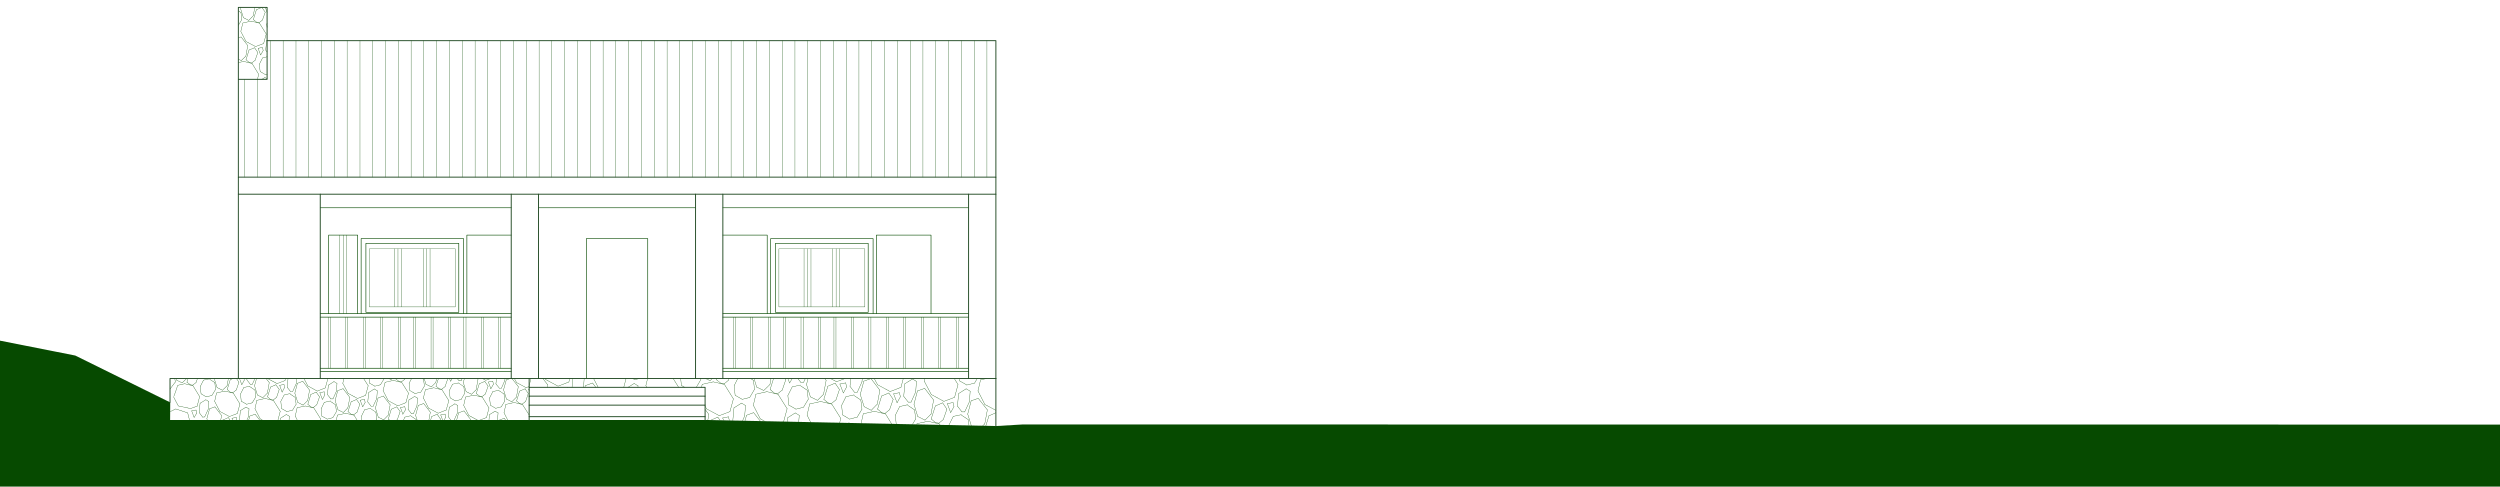 <svg xmlns="http://www.w3.org/2000/svg" viewBox="0 0 4007.92 780.06"><defs><style>.cls-1{fill:#064a00;}.cls-2,.cls-3,.cls-4{fill:none;stroke-linecap:round;stroke-linejoin:round;}.cls-2,.cls-3{stroke:#064a00;}.cls-2{stroke-width:0.5px;}.cls-4{stroke:#214a23;stroke-width:1.5px;}</style></defs><title>alzado</title><g id="Layer_0" data-name="Layer 0"><polyline class="cls-1" points="1130.52 673.3 1596.71 683.02 1639.27 680.5 4316.41 680.7 4314.01 836.95 -229.95 823.16 -227.65 402.71 -215.61 391.44 -8.1 544.53 120.66 570 267.49 642.49 272.9 645.04 272.71 673.3 295.1 673.3 305.6 673.3 1130.52 673.3"/></g><g id="Layer_1" data-name="Layer 1"><line class="cls-2" x1="324.9" y1="668.68" x2="319.35" y2="661.5"/><line class="cls-2" x1="383.96" y1="673.55" x2="383.96" y2="673.31"/><line class="cls-2" x1="401.1" y1="615.88" x2="395.77" y2="608.93"/><line class="cls-2" x1="465.71" y1="627.69" x2="460.38" y2="620.74"/><line class="cls-2" x1="530.32" y1="639.5" x2="525" y2="632.55"/><line class="cls-2" x1="594.94" y1="651.31" x2="589.61" y2="644.37"/><line class="cls-2" x1="659.55" y1="663.12" x2="654.23" y2="656.18"/><line class="cls-2" x1="722.78" y1="673.55" x2="718.61" y2="667.99"/><line class="cls-2" x1="735.98" y1="610.55" x2="732.97" y2="606.85"/><line class="cls-2" x1="800.59" y1="622.36" x2="795.03" y2="615.42"/><line class="cls-2" x1="319.35" y1="661.5" x2="320.74" y2="646.45"/><line class="cls-2" x1="383.96" y1="673.55" x2="385.35" y2="658.26"/><line class="cls-2" x1="395.77" y1="608.93" x2="396" y2="606.85"/><line class="cls-2" x1="449.73" y1="673.55" x2="449.96" y2="670.3"/><line class="cls-2" x1="460.38" y1="620.74" x2="461.77" y2="606.85"/><line class="cls-2" x1="525" y1="632.55" x2="526.39" y2="617.5"/><line class="cls-2" x1="589.61" y1="644.37" x2="591" y2="629.31"/><line class="cls-2" x1="654.23" y1="656.18" x2="655.62" y2="641.12"/><line class="cls-2" x1="718.61" y1="667.99" x2="720.23" y2="652.93"/><line class="cls-2" x1="783.92" y1="673.55" x2="784.61" y2="664.75"/><line class="cls-2" x1="795.03" y1="615.42" x2="795.96" y2="606.85"/><line class="cls-2" x1="320.74" y1="646.45" x2="330" y2="640.89"/><line class="cls-2" x1="385.35" y1="658.26" x2="394.38" y2="652.7"/><line class="cls-2" x1="526.39" y1="617.5" x2="535.42" y2="611.71"/><line class="cls-2" x1="449.96" y1="670.3" x2="458.99" y2="664.51"/><line class="cls-2" x1="591" y1="629.31" x2="600.03" y2="623.52"/><line class="cls-2" x1="655.62" y1="641.12" x2="664.65" y2="635.56"/><line class="cls-2" x1="720.23" y1="652.93" x2="729.26" y2="647.38"/><line class="cls-2" x1="784.61" y1="664.75" x2="793.64" y2="659.19"/><line class="cls-2" x1="309.39" y1="618.43" x2="295.95" y2="615.18"/><line class="cls-2" x1="374" y1="630.24" x2="360.34" y2="627"/><line class="cls-2" x1="438.38" y1="642.05" x2="424.95" y2="638.81"/><line class="cls-2" x1="503" y1="653.86" x2="489.56" y2="650.85"/><line class="cls-2" x1="567.61" y1="665.67" x2="554.18" y2="662.66"/><line class="cls-2" x1="644.04" y1="613.1" x2="630.6" y2="609.86"/><line class="cls-2" x1="708.65" y1="624.91" x2="695.22" y2="621.67"/><line class="cls-2" x1="773.26" y1="636.72" x2="759.83" y2="633.48"/><polyline class="cls-2" points="837.64 648.53 824.21 645.29 811.01 648.3"/><line class="cls-2" x1="759.83" y1="633.48" x2="746.4" y2="636.49"/><line class="cls-2" x1="554.18" y1="662.66" x2="540.98" y2="665.44"/><line class="cls-2" x1="695.22" y1="621.67" x2="682.02" y2="624.68"/><line class="cls-2" x1="489.56" y1="650.85" x2="476.36" y2="653.63"/><line class="cls-2" x1="630.6" y1="609.86" x2="617.4" y2="612.87"/><line class="cls-2" x1="424.95" y1="638.81" x2="411.75" y2="641.82"/><line class="cls-2" x1="360.34" y1="627" x2="347.14" y2="630.01"/><path class="cls-2" d="M296,615.18l-11.11,2.55s-5.88,18.44-6.6,18.08,7.62,15,7.62,15L305.45,655l10.65-3.94"/><line class="cls-2" x1="811.01" y1="648.3" x2="808" y2="661.73"/><line class="cls-2" x1="746.4" y1="636.49" x2="743.39" y2="649.92"/><line class="cls-2" x1="682.02" y1="624.68" x2="678.77" y2="638.11"/><line class="cls-2" x1="617.4" y1="612.87" x2="614.16" y2="626.3"/><line class="cls-2" x1="540.98" y1="665.44" x2="539.13" y2="673.55"/><line class="cls-2" x1="551.4" y1="606.85" x2="549.55" y2="614.49"/><line class="cls-2" x1="476.36" y1="653.63" x2="473.35" y2="667.06"/><line class="cls-2" x1="411.75" y1="641.82" x2="408.74" y2="655.25"/><line class="cls-2" x1="347.14" y1="630.01" x2="344.13" y2="643.44"/><line class="cls-2" x1="824.68" y1="606.85" x2="828.15" y2="613.33"/><line class="cls-2" x1="808" y1="661.73" x2="814.02" y2="673.55"/><line class="cls-2" x1="743.39" y1="649.92" x2="751.73" y2="666.13"/><line class="cls-2" x1="678.77" y1="638.11" x2="687.11" y2="654.32"/><line class="cls-2" x1="614.16" y1="626.3" x2="622.5" y2="642.51"/><line class="cls-2" x1="549.55" y1="614.49" x2="558.12" y2="630.7"/><line class="cls-2" x1="487.25" y1="606.85" x2="493.5" y2="618.66"/><line class="cls-2" x1="473.35" y1="667.06" x2="476.6" y2="673.55"/><line class="cls-2" x1="428.89" y1="606.85" x2="428.89" y2="606.62"/><line class="cls-2" x1="408.74" y1="655.25" x2="417.08" y2="671.46"/><line class="cls-2" x1="344.13" y1="643.44" x2="352.46" y2="659.65"/><line class="cls-2" x1="828.15" y1="613.33" x2="843.44" y2="621.44"/><line class="cls-2" x1="773.26" y1="606.85" x2="778.82" y2="609.63"/><line class="cls-2" x1="751.73" y1="666.13" x2="765.62" y2="673.55"/><line class="cls-2" x1="687.11" y1="654.32" x2="702.4" y2="662.43"/><line class="cls-2" x1="622.5" y1="642.51" x2="637.78" y2="650.62"/><line class="cls-2" x1="558.12" y1="630.7" x2="573.17" y2="638.81"/><line class="cls-2" x1="493.5" y1="618.66" x2="508.56" y2="627"/><line class="cls-2" x1="428.89" y1="606.85" x2="444.17" y2="614.95"/><line class="cls-2" x1="417.08" y1="671.46" x2="420.78" y2="673.55"/><line class="cls-2" x1="352.46" y1="659.65" x2="367.75" y2="667.76"/><line class="cls-2" x1="444.17" y1="614.95" x2="456.91" y2="610.09"/><line class="cls-2" x1="367.75" y1="667.76" x2="380.49" y2="662.89"/><line class="cls-2" x1="508.56" y1="627" x2="521.52" y2="621.9"/><line class="cls-2" x1="573.17" y1="638.81" x2="586.14" y2="633.71"/><line class="cls-2" x1="637.78" y1="650.62" x2="650.75" y2="645.52"/><line class="cls-2" x1="778.82" y1="609.63" x2="786.46" y2="606.85"/><line class="cls-2" x1="702.4" y1="662.43" x2="715.37" y2="657.33"/><line class="cls-2" x1="843.44" y1="621.44" x2="848.3" y2="619.59"/><line class="cls-2" x1="768.86" y1="673.55" x2="779.98" y2="669.38"/><line class="cls-2" x1="316.1" y1="651.08" x2="320.04" y2="635.8"/><line class="cls-2" x1="380.49" y1="662.89" x2="384.65" y2="647.61"/><line class="cls-2" x1="456.91" y1="610.09" x2="457.84" y2="606.85"/><line class="cls-2" x1="445.56" y1="673.55" x2="449.27" y2="659.42"/><line class="cls-2" x1="521.52" y1="621.9" x2="525.69" y2="606.85"/><line class="cls-2" x1="513.19" y1="673.55" x2="513.88" y2="671.23"/><line class="cls-2" x1="586.14" y1="633.71" x2="590.31" y2="618.43"/><line class="cls-2" x1="650.75" y1="645.52" x2="654.92" y2="630.24"/><line class="cls-2" x1="715.37" y1="657.33" x2="719.53" y2="642.28"/><line class="cls-2" x1="779.98" y1="669.38" x2="783.92" y2="654.09"/><line class="cls-2" x1="320.04" y1="635.8" x2="309.39" y2="618.43"/><line class="cls-2" x1="384.65" y1="647.61" x2="374" y2="630.24"/><line class="cls-2" x1="449.27" y1="659.42" x2="438.38" y2="642.05"/><line class="cls-2" x1="513.88" y1="671.23" x2="503" y2="653.86"/><line class="cls-2" x1="572.47" y1="673.55" x2="567.61" y2="665.67"/><line class="cls-2" x1="590.31" y1="618.43" x2="582.9" y2="606.85"/><line class="cls-2" x1="654.92" y1="630.24" x2="644.04" y2="613.1"/><line class="cls-2" x1="719.53" y1="642.28" x2="708.65" y2="624.91"/><line class="cls-2" x1="783.92" y1="654.09" x2="773.26" y2="636.72"/><line class="cls-2" x1="848.3" y1="665.21" x2="837.65" y2="648.53"/><line class="cls-2" x1="308.69" y1="617.5" x2="314.25" y2="613.33"/><line class="cls-2" x1="373.31" y1="629.54" x2="378.86" y2="625.14"/><line class="cls-2" x1="437.92" y1="641.35" x2="443.48" y2="636.95"/><line class="cls-2" x1="502.53" y1="653.17" x2="507.86" y2="648.77"/><line class="cls-2" x1="567.15" y1="664.98" x2="572.47" y2="660.58"/><line class="cls-2" x1="643.57" y1="612.17" x2="648.9" y2="608.01"/><line class="cls-2" x1="635.93" y1="673.55" x2="637.09" y2="672.39"/><line class="cls-2" x1="707.95" y1="623.99" x2="713.51" y2="619.82"/><line class="cls-2" x1="772.57" y1="636.03" x2="778.13" y2="631.63"/><line class="cls-2" x1="837.18" y1="647.84" x2="842.74" y2="643.44"/><line class="cls-2" x1="314.25" y1="613.33" x2="316.57" y2="606.85"/><line class="cls-2" x1="378.86" y1="625.14" x2="383.03" y2="612.64"/><line class="cls-2" x1="443.48" y1="636.95" x2="447.65" y2="624.45"/><line class="cls-2" x1="507.86" y1="648.77" x2="512.26" y2="636.26"/><line class="cls-2" x1="572.47" y1="660.58" x2="576.87" y2="648.07"/><line class="cls-2" x1="648.9" y1="608.01" x2="649.36" y2="606.85"/><line class="cls-2" x1="637.09" y1="672.39" x2="641.49" y2="659.88"/><line class="cls-2" x1="713.51" y1="619.82" x2="717.91" y2="607.08"/><line class="cls-2" x1="705.41" y1="673.55" x2="706.1" y2="671.69"/><line class="cls-2" x1="778.13" y1="631.63" x2="782.53" y2="619.12"/><line class="cls-2" x1="842.74" y1="643.44" x2="846.91" y2="630.93"/><line class="cls-2" x1="368.67" y1="673.55" x2="366.13" y2="669.38"/><line class="cls-2" x1="383.03" y1="612.64" x2="379.1" y2="606.85"/><line class="cls-2" x1="447.65" y1="624.45" x2="442.32" y2="616.81"/><line class="cls-2" x1="512.26" y1="636.26" x2="506.93" y2="628.62"/><line class="cls-2" x1="576.87" y1="648.07" x2="571.55" y2="640.43"/><line class="cls-2" x1="641.49" y1="659.88" x2="636.16" y2="652.24"/><line class="cls-2" x1="706.1" y1="671.69" x2="700.77" y2="664.05"/><line class="cls-2" x1="717.91" y1="607.08" x2="717.45" y2="606.85"/><line class="cls-2" x1="782.53" y1="619.12" x2="777.2" y2="611.48"/><line class="cls-2" x1="846.91" y1="630.93" x2="841.81" y2="623.29"/><line class="cls-2" x1="315.41" y1="662.2" x2="314.25" y2="657.33"/><line class="cls-2" x1="379.79" y1="673.55" x2="378.86" y2="669.15"/><line class="cls-2" x1="391.6" y1="609.39" x2="391.14" y2="606.85"/><line class="cls-2" x1="456.21" y1="621.21" x2="455.29" y2="616.34"/><line class="cls-2" x1="520.83" y1="633.02" x2="519.67" y2="628.15"/><line class="cls-2" x1="585.44" y1="645.06" x2="584.28" y2="640.2"/><line class="cls-2" x1="650.06" y1="656.87" x2="648.9" y2="652.01"/><line class="cls-2" x1="714.67" y1="668.68" x2="713.51" y2="663.82"/><line class="cls-2" x1="791.09" y1="615.88" x2="789.94" y2="611.02"/><line class="cls-2" x1="713.51" y1="663.82" x2="706.56" y2="665.21"/><line class="cls-2" x1="848.3" y1="624.22" x2="847.6" y2="624.22"/><line class="cls-2" x1="648.9" y1="652.01" x2="641.95" y2="653.4"/><line class="cls-2" x1="789.94" y1="611.02" x2="782.99" y2="612.41"/><line class="cls-2" x1="584.28" y1="640.2" x2="577.34" y2="641.59"/><line class="cls-2" x1="378.86" y1="669.15" x2="371.92" y2="670.53"/><line class="cls-2" x1="519.67" y1="628.15" x2="512.72" y2="629.54"/><line class="cls-2" x1="314.25" y1="657.33" x2="307.3" y2="658.72"/><line class="cls-2" x1="455.29" y1="616.34" x2="448.34" y2="617.73"/><line class="cls-2" x1="847.6" y1="624.22" x2="848.3" y2="626.07"/><line class="cls-2" x1="782.99" y1="612.41" x2="786.93" y2="623.29"/><line class="cls-2" x1="720.69" y1="606.85" x2="722.31" y2="611.25"/><line class="cls-2" x1="706.56" y1="665.21" x2="709.57" y2="673.55"/><line class="cls-2" x1="641.95" y1="653.4" x2="645.89" y2="664.05"/><line class="cls-2" x1="577.34" y1="641.59" x2="581.51" y2="652.24"/><line class="cls-2" x1="512.72" y1="629.54" x2="516.89" y2="640.43"/><line class="cls-2" x1="448.34" y1="617.73" x2="452.28" y2="628.62"/><line class="cls-2" x1="383.96" y1="606.85" x2="387.66" y2="616.81"/><line class="cls-2" x1="371.92" y1="670.53" x2="372.84" y2="673.55"/><polyline class="cls-2" points="307.3 658.72 311.24 669.38 315.41 662.2"/><line class="cls-2" x1="387.66" y1="616.81" x2="391.6" y2="609.39"/><line class="cls-2" x1="452.28" y1="628.62" x2="456.21" y2="621.21"/><line class="cls-2" x1="516.89" y1="640.43" x2="520.83" y2="633.02"/><line class="cls-2" x1="581.51" y1="652.24" x2="585.44" y2="645.06"/><line class="cls-2" x1="645.89" y1="664.05" x2="650.06" y2="656.87"/><line class="cls-2" x1="722.31" y1="611.25" x2="724.86" y2="606.85"/><line class="cls-2" x1="711.89" y1="673.55" x2="714.67" y2="668.68"/><line class="cls-2" x1="786.93" y1="623.29" x2="791.09" y2="615.88"/><line class="cls-2" x1="784.84" y1="638.11" x2="786.23" y2="649.69"/><line class="cls-2" x1="720.23" y1="626.3" x2="721.62" y2="637.88"/><line class="cls-2" x1="655.85" y1="614.49" x2="657" y2="626.07"/><line class="cls-2" x1="591.7" y1="606.85" x2="592.39" y2="614.26"/><line class="cls-2" x1="579.42" y1="667.29" x2="580.12" y2="673.55"/><line class="cls-2" x1="514.81" y1="655.48" x2="515.97" y2="667.06"/><line class="cls-2" x1="450.19" y1="643.44" x2="451.35" y2="655.02"/><line class="cls-2" x1="385.58" y1="631.63" x2="386.74" y2="643.21"/><line class="cls-2" x1="320.97" y1="619.82" x2="322.36" y2="631.4"/><line class="cls-2" x1="786.23" y1="649.69" x2="794.57" y2="654.55"/><line class="cls-2" x1="721.62" y1="637.88" x2="729.96" y2="642.74"/><line class="cls-2" x1="657" y1="626.07" x2="665.34" y2="630.93"/><line class="cls-2" x1="592.39" y1="614.26" x2="600.96" y2="619.12"/><line class="cls-2" x1="535.42" y1="606.85" x2="536.35" y2="607.31"/><line class="cls-2" x1="515.97" y1="667.06" x2="524.53" y2="671.92"/><line class="cls-2" x1="451.35" y1="655.02" x2="459.92" y2="659.88"/><line class="cls-2" x1="386.74" y1="643.21" x2="395.31" y2="648.07"/><line class="cls-2" x1="322.36" y1="631.4" x2="330.69" y2="636.26"/><line class="cls-2" x1="658.86" y1="666.37" x2="649.13" y2="668.68"/><line class="cls-2" x1="799.9" y1="625.61" x2="790.17" y2="627.69"/><line class="cls-2" x1="594.24" y1="654.56" x2="584.52" y2="656.87"/><line class="cls-2" x1="735.28" y1="613.8" x2="725.55" y2="615.88"/><line class="cls-2" x1="529.86" y1="642.74" x2="519.9" y2="645.06"/><line class="cls-2" x1="465.25" y1="630.93" x2="455.52" y2="633.25"/><line class="cls-2" x1="400.63" y1="619.12" x2="390.91" y2="621.21"/><line class="cls-2" x1="336.02" y1="607.31" x2="326.29" y2="609.39"/><line class="cls-2" x1="790.17" y1="627.69" x2="784.84" y2="638.11"/><line class="cls-2" x1="725.56" y1="615.88" x2="720.23" y2="626.3"/><line class="cls-2" x1="649.13" y1="668.68" x2="646.81" y2="673.55"/><line class="cls-2" x1="659.78" y1="606.85" x2="655.85" y2="614.49"/><line class="cls-2" x1="584.52" y1="656.87" x2="579.42" y2="667.29"/><line class="cls-2" x1="519.9" y1="645.06" x2="514.81" y2="655.48"/><line class="cls-2" x1="455.52" y1="633.25" x2="450.19" y2="643.44"/><line class="cls-2" x1="390.91" y1="621.21" x2="385.58" y2="631.63"/><line class="cls-2" x1="326.29" y1="609.39" x2="320.97" y2="619.82"/><line class="cls-2" x1="809.39" y1="642.74" x2="803.6" y2="652.24"/><line class="cls-2" x1="744.78" y1="630.93" x2="739.22" y2="640.43"/><line class="cls-2" x1="680.4" y1="618.89" x2="674.61" y2="628.62"/><line class="cls-2" x1="603.97" y1="671.69" x2="602.81" y2="673.55"/><line class="cls-2" x1="615.78" y1="607.08" x2="609.99" y2="616.81"/><line class="cls-2" x1="539.36" y1="659.88" x2="533.57" y2="669.61"/><line class="cls-2" x1="474.74" y1="648.07" x2="468.95" y2="657.57"/><line class="cls-2" x1="410.13" y1="636.26" x2="404.34" y2="645.75"/><line class="cls-2" x1="345.52" y1="624.45" x2="339.73" y2="633.94"/><line class="cls-2" x1="281.13" y1="612.41" x2="272.53" y2="623.66"/><line class="cls-2" x1="803.6" y1="652.24" x2="794.57" y2="654.56"/><line class="cls-2" x1="739.22" y1="640.43" x2="729.96" y2="642.74"/><line class="cls-2" x1="533.57" y1="669.61" x2="524.53" y2="671.92"/><line class="cls-2" x1="674.61" y1="628.62" x2="665.34" y2="630.93"/><line class="cls-2" x1="468.95" y1="657.57" x2="459.92" y2="659.88"/><line class="cls-2" x1="609.99" y1="616.81" x2="600.96" y2="619.12"/><line class="cls-2" x1="404.34" y1="645.75" x2="395.31" y2="648.07"/><line class="cls-2" x1="538.2" y1="606.85" x2="536.35" y2="607.31"/><line class="cls-2" x1="339.73" y1="633.94" x2="330.69" y2="636.26"/><line class="cls-2" x1="799.9" y1="626.3" x2="808" y2="631.63"/><line class="cls-2" x1="735.28" y1="614.26" x2="743.62" y2="619.82"/><line class="cls-2" x1="676.92" y1="606.85" x2="679.01" y2="608.01"/><line class="cls-2" x1="658.86" y1="667.06" x2="667.19" y2="672.62"/><line class="cls-2" x1="594.24" y1="655.25" x2="602.58" y2="660.81"/><line class="cls-2" x1="529.63" y1="643.44" x2="537.97" y2="649"/><line class="cls-2" x1="465.02" y1="631.63" x2="473.35" y2="637.19"/><line class="cls-2" x1="400.4" y1="619.82" x2="408.74" y2="625.37"/><line class="cls-2" x1="336.02" y1="608.01" x2="344.36" y2="613.33"/><line class="cls-2" x1="808" y1="631.63" x2="809.39" y2="642.74"/><line class="cls-2" x1="743.62" y1="619.82" x2="744.78" y2="630.93"/><line class="cls-2" x1="679.01" y1="608.01" x2="680.4" y2="618.89"/><line class="cls-2" x1="667.2" y1="672.62" x2="667.2" y2="673.55"/><line class="cls-2" x1="615.78" y1="606.85" x2="615.78" y2="607.08"/><line class="cls-2" x1="602.58" y1="660.81" x2="603.97" y2="671.69"/><line class="cls-2" x1="537.97" y1="649" x2="539.36" y2="659.88"/><line class="cls-2" x1="473.35" y1="637.19" x2="474.74" y2="648.07"/><line class="cls-2" x1="408.74" y1="625.37" x2="410.13" y2="636.26"/><line class="cls-2" x1="344.36" y1="613.33" x2="345.52" y2="624.45"/><line class="cls-2" x1="280.21" y1="606.85" x2="281.13" y2="612.41"/><line class="cls-2" x1="793.64" y1="659.19" x2="798.51" y2="661.97"/><line class="cls-2" x1="729.26" y1="647.38" x2="733.89" y2="650.15"/><line class="cls-2" x1="664.65" y1="635.56" x2="669.51" y2="638.34"/><line class="cls-2" x1="600.03" y1="623.52" x2="604.9" y2="626.53"/><line class="cls-2" x1="535.42" y1="611.71" x2="540.28" y2="614.72"/><line class="cls-2" x1="459" y1="664.51" x2="463.86" y2="667.29"/><line class="cls-2" x1="394.38" y1="652.7" x2="399.24" y2="655.48"/><line class="cls-2" x1="330" y1="640.89" x2="334.63" y2="643.67"/><line class="cls-2" x1="401.1" y1="615.88" x2="404.57" y2="615.88"/><line class="cls-2" x1="735.98" y1="610.55" x2="739.22" y2="610.55"/><line class="cls-2" x1="465.71" y1="627.69" x2="469.19" y2="627.69"/><line class="cls-2" x1="800.59" y1="622.36" x2="803.83" y2="622.36"/><line class="cls-2" x1="530.33" y1="639.5" x2="533.8" y2="639.5"/><line class="cls-2" x1="594.94" y1="651.31" x2="598.18" y2="651.31"/><line class="cls-2" x1="324.9" y1="668.68" x2="328.15" y2="668.45"/><line class="cls-2" x1="659.55" y1="663.12" x2="662.8" y2="663.12"/><line class="cls-2" x1="328.15" y1="668.45" x2="333.71" y2="656.18"/><line class="cls-2" x1="404.57" y1="615.88" x2="408.74" y2="606.85"/><line class="cls-2" x1="395.77" y1="673.55" x2="398.32" y2="667.99"/><line class="cls-2" x1="469.19" y1="627.69" x2="474.74" y2="615.42"/><line class="cls-2" x1="533.8" y1="639.5" x2="539.36" y2="627.23"/><line class="cls-2" x1="598.18" y1="651.31" x2="603.97" y2="639.04"/><line class="cls-2" x1="662.8" y1="663.12" x2="668.35" y2="650.85"/><line class="cls-2" x1="739.22" y1="610.55" x2="740.84" y2="606.85"/><line class="cls-2" x1="728.1" y1="673.55" x2="732.97" y2="662.66"/><line class="cls-2" x1="803.83" y1="622.36" x2="809.39" y2="609.86"/><line class="cls-2" x1="333.7" y1="656.18" x2="334.63" y2="643.67"/><line class="cls-2" x1="398.32" y1="667.99" x2="399.25" y2="655.48"/><line class="cls-2" x1="463.4" y1="673.55" x2="463.86" y2="667.29"/><line class="cls-2" x1="474.74" y1="615.42" x2="475.44" y2="606.85"/><line class="cls-2" x1="539.36" y1="627.23" x2="540.28" y2="614.72"/><line class="cls-2" x1="603.97" y1="639.04" x2="604.9" y2="626.53"/><line class="cls-2" x1="668.35" y1="650.85" x2="669.51" y2="638.34"/><line class="cls-2" x1="732.97" y1="662.66" x2="733.89" y2="650.15"/><line class="cls-2" x1="797.58" y1="673.55" x2="798.51" y2="661.97"/><line class="cls-2" x1="809.39" y1="609.86" x2="809.62" y2="606.85"/><line class="cls-2" x1="841.81" y1="623.29" x2="833.01" y2="627"/><line class="cls-2" x1="700.78" y1="664.05" x2="691.98" y2="667.76"/><line class="cls-2" x1="777.2" y1="611.48" x2="768.4" y2="615.18"/><line class="cls-2" x1="636.16" y1="652.24" x2="627.36" y2="655.94"/><line class="cls-2" x1="571.55" y1="640.43" x2="562.98" y2="644.13"/><line class="cls-2" x1="506.93" y1="628.62" x2="498.37" y2="632.32"/><line class="cls-2" x1="366.13" y1="669.38" x2="357.33" y2="673.31"/><line class="cls-2" x1="442.32" y1="616.81" x2="433.75" y2="620.51"/><line class="cls-2" x1="373.54" y1="606.85" x2="369.14" y2="608.7"/><line class="cls-2" x1="833.01" y1="627" x2="828.15" y2="642.74"/><line class="cls-2" x1="768.4" y1="615.18" x2="763.54" y2="630.93"/><line class="cls-2" x1="691.98" y1="667.76" x2="690.35" y2="673.55"/><line class="cls-2" x1="702.86" y1="606.85" x2="698.92" y2="619.12"/><line class="cls-2" x1="627.36" y1="655.94" x2="622.5" y2="671.92"/><line class="cls-2" x1="634.54" y1="606.85" x2="634.31" y2="607.31"/><line class="cls-2" x1="562.98" y1="644.13" x2="557.88" y2="659.88"/><line class="cls-2" x1="498.37" y1="632.32" x2="493.5" y2="648.07"/><line class="cls-2" x1="433.75" y1="620.51" x2="428.89" y2="636.26"/><line class="cls-2" x1="357.33" y1="673.31" x2="357.33" y2="673.55"/><line class="cls-2" x1="369.14" y1="608.7" x2="364.27" y2="624.45"/><line class="cls-2" x1="301.51" y1="606.85" x2="299.66" y2="612.64"/><line class="cls-2" x1="828.15" y1="642.74" x2="833.25" y2="647.14"/><line class="cls-2" x1="763.54" y1="630.93" x2="768.86" y2="635.1"/><line class="cls-2" x1="698.92" y1="619.12" x2="704.25" y2="623.29"/><line class="cls-2" x1="634.31" y1="607.31" x2="639.64" y2="611.48"/><line class="cls-2" x1="622.5" y1="671.92" x2="624.58" y2="673.55"/><line class="cls-2" x1="557.88" y1="659.88" x2="563.21" y2="664.28"/><line class="cls-2" x1="493.5" y1="648.07" x2="498.6" y2="652.47"/><line class="cls-2" x1="428.89" y1="636.26" x2="433.98" y2="640.66"/><line class="cls-2" x1="364.27" y1="624.45" x2="369.37" y2="628.85"/><line class="cls-2" x1="299.66" y1="612.64" x2="304.99" y2="616.81"/><line class="cls-2" x1="639.64" y1="611.48" x2="643.57" y2="612.17"/><line class="cls-2" x1="704.25" y1="623.29" x2="707.96" y2="623.99"/><line class="cls-2" x1="768.86" y1="635.1" x2="772.57" y2="636.03"/><line class="cls-2" x1="833.25" y1="647.14" x2="837.18" y2="647.84"/><line class="cls-2" x1="304.99" y1="616.81" x2="308.69" y2="617.5"/><line class="cls-2" x1="369.37" y1="628.85" x2="373.31" y2="629.54"/><line class="cls-2" x1="433.98" y1="640.66" x2="437.92" y2="641.35"/><line class="cls-2" x1="498.6" y1="652.47" x2="502.53" y2="653.17"/><line class="cls-2" x1="563.21" y1="664.28" x2="567.15" y2="664.98"/><line class="cls-2" x1="336.02" y1="655.25" x2="344.59" y2="652.24"/><line class="cls-2" x1="476.83" y1="614.49" x2="485.4" y2="611.25"/><line class="cls-2" x1="400.4" y1="667.06" x2="408.97" y2="664.05"/><line class="cls-2" x1="541.44" y1="626.3" x2="550.01" y2="623.06"/><line class="cls-2" x1="606.06" y1="638.11" x2="614.62" y2="634.87"/><line class="cls-2" x1="670.67" y1="649.92" x2="679.24" y2="646.91"/><line class="cls-2" x1="811.71" y1="608.93" x2="817.96" y2="606.85"/><line class="cls-2" x1="735.28" y1="661.73" x2="743.85" y2="658.72"/><line class="cls-2" x1="800.13" y1="673.55" x2="808.47" y2="670.53"/><line class="cls-2" x1="820.74" y1="606.85" x2="830.93" y2="619.82"/><line class="cls-2" x1="765.39" y1="606.85" x2="766.32" y2="608.01"/><line class="cls-2" x1="808.47" y1="670.53" x2="810.55" y2="673.55"/><line class="cls-2" x1="743.85" y1="658.72" x2="754.51" y2="672.62"/><line class="cls-2" x1="679.24" y1="646.91" x2="689.89" y2="660.81"/><line class="cls-2" x1="614.62" y1="634.87" x2="625.51" y2="649"/><line class="cls-2" x1="550.01" y1="623.06" x2="560.9" y2="637.19"/><line class="cls-2" x1="485.4" y1="611.25" x2="496.28" y2="625.37"/><line class="cls-2" x1="426.57" y1="606.85" x2="431.67" y2="613.33"/><line class="cls-2" x1="408.97" y1="664.05" x2="416.38" y2="673.55"/><line class="cls-2" x1="344.59" y1="652.24" x2="355.24" y2="666.13"/><line class="cls-2" x1="830.93" y1="619.82" x2="827.92" y2="636.72"/><line class="cls-2" x1="766.32" y1="608.01" x2="763.31" y2="624.91"/><line class="cls-2" x1="754.51" y1="672.62" x2="754.51" y2="673.55"/><line class="cls-2" x1="699.85" y1="606.85" x2="698.69" y2="613.1"/><line class="cls-2" x1="689.89" y1="660.81" x2="687.58" y2="673.55"/><line class="cls-2" x1="625.51" y1="649" x2="622.27" y2="665.67"/><line class="cls-2" x1="560.9" y1="637.19" x2="557.65" y2="653.86"/><line class="cls-2" x1="496.28" y1="625.37" x2="493.27" y2="642.05"/><line class="cls-2" x1="431.67" y1="613.33" x2="428.66" y2="630.24"/><line class="cls-2" x1="366.13" y1="606.85" x2="364.04" y2="618.43"/><line class="cls-2" x1="355.24" y1="666.13" x2="353.85" y2="673.55"/><line class="cls-2" x1="827.92" y1="636.72" x2="820.51" y2="644.13"/><line class="cls-2" x1="763.31" y1="624.91" x2="755.9" y2="632.09"/><line class="cls-2" x1="698.69" y1="613.1" x2="691.51" y2="620.28"/><line class="cls-2" x1="622.27" y1="665.67" x2="615.09" y2="673.08"/><line class="cls-2" x1="628.52" y1="606.85" x2="626.9" y2="608.47"/><line class="cls-2" x1="557.65" y1="653.86" x2="550.47" y2="661.27"/><line class="cls-2" x1="493.27" y1="642.05" x2="485.86" y2="649.46"/><line class="cls-2" x1="428.66" y1="630.24" x2="421.25" y2="637.65"/><line class="cls-2" x1="364.04" y1="618.43" x2="356.63" y2="625.61"/><polyline class="cls-2" points="299.2 606.85 292.02 613.79 283.45 609.63"/><line class="cls-2" x1="356.63" y1="625.61" x2="348.06" y2="621.44"/><line class="cls-2" x1="421.25" y1="637.65" x2="412.68" y2="633.25"/><line class="cls-2" x1="485.86" y1="649.46" x2="477.29" y2="645.06"/><line class="cls-2" x1="550.47" y1="661.27" x2="541.91" y2="657.1"/><line class="cls-2" x1="615.09" y1="673.08" x2="606.52" y2="668.91"/><line class="cls-2" x1="626.9" y1="608.47" x2="623.19" y2="606.85"/><line class="cls-2" x1="691.51" y1="620.28" x2="682.94" y2="616.11"/><line class="cls-2" x1="755.9" y1="632.09" x2="747.33" y2="627.92"/><line class="cls-2" x1="820.51" y1="644.13" x2="811.94" y2="639.73"/><line class="cls-2" x1="283.45" y1="609.63" x2="282.76" y2="606.85"/><line class="cls-2" x1="332.32" y1="673.55" x2="331.62" y2="671.23"/><line class="cls-2" x1="348.06" y1="621.44" x2="343.43" y2="606.85"/><line class="cls-2" x1="412.68" y1="633.25" x2="408.05" y2="618.43"/><line class="cls-2" x1="477.29" y1="645.06" x2="472.66" y2="630.24"/><line class="cls-2" x1="541.91" y1="657.1" x2="537.27" y2="642.05"/><line class="cls-2" x1="606.52" y1="668.91" x2="601.89" y2="654.09"/><line class="cls-2" x1="668.82" y1="673.55" x2="666.27" y2="665.9"/><line class="cls-2" x1="682.94" y1="616.11" x2="679.93" y2="606.85"/><line class="cls-2" x1="747.33" y1="627.92" x2="742.69" y2="613.1"/><line class="cls-2" x1="811.94" y1="639.73" x2="807.31" y2="624.91"/><line class="cls-2" x1="331.62" y1="671.23" x2="336.02" y2="655.25"/><line class="cls-2" x1="408.05" y1="618.43" x2="411.29" y2="606.85"/><line class="cls-2" x1="398.78" y1="673.55" x2="400.4" y2="667.06"/><line class="cls-2" x1="472.66" y1="630.24" x2="476.83" y2="614.49"/><line class="cls-2" x1="537.27" y1="642.05" x2="541.44" y2="626.3"/><line class="cls-2" x1="601.89" y1="654.09" x2="606.06" y2="638.11"/><line class="cls-2" x1="666.27" y1="665.9" x2="670.67" y2="649.92"/><line class="cls-2" x1="742.69" y1="613.1" x2="744.55" y2="606.85"/><line class="cls-2" x1="732.04" y1="673.55" x2="735.28" y2="661.73"/><line class="cls-2" x1="807.31" y1="624.91" x2="811.71" y2="608.93"/><line class="cls-2" x1="1175.07" y1="674.47" x2="1174.84" y2="674.01"/><line class="cls-2" x1="1283.92" y1="613.1" x2="1279.06" y2="606.85"/><line class="cls-2" x1="1369.84" y1="628.85" x2="1362.66" y2="619.35"/><line class="cls-2" x1="1455.99" y1="644.6" x2="1448.81" y2="635.33"/><line class="cls-2" x1="1542.15" y1="660.34" x2="1534.97" y2="651.08"/><line class="cls-2" x1="917.08" y1="620.97" x2="918.47" y2="606.85"/><line class="cls-2" x1="1174.84" y1="674.01" x2="1176.7" y2="653.86"/><line class="cls-2" x1="1262.15" y1="676.32" x2="1262.85" y2="669.61"/><line class="cls-2" x1="1362.66" y1="619.35" x2="1364.05" y2="606.85"/><line class="cls-2" x1="1448.81" y1="635.33" x2="1450.67" y2="615.18"/><line class="cls-2" x1="1534.97" y1="651.08" x2="1536.82" y2="630.93"/><line class="cls-2" x1="1006.71" y1="620.97" x2="1016.67" y2="614.72"/><line class="cls-2" x1="1176.7" y1="653.86" x2="1188.74" y2="646.22"/><line class="cls-2" x1="1262.85" y1="669.61" x2="1274.89" y2="661.97"/><line class="cls-2" x1="1450.67" y1="615.18" x2="1462.94" y2="607.54"/><line class="cls-2" x1="1360.12" y1="678.41" x2="1361.04" y2="677.95"/><line class="cls-2" x1="1536.82" y1="630.93" x2="1548.86" y2="623.29"/><line class="cls-2" x1="1161.41" y1="616.34" x2="1143.35" y2="612.17"/><line class="cls-2" x1="1247.33" y1="632.09" x2="1229.5" y2="627.92"/><line class="cls-2" x1="1333.48" y1="647.84" x2="1315.65" y2="643.67"/><line class="cls-2" x1="1419.63" y1="663.59" x2="1401.8" y2="659.42"/><polyline class="cls-2" points="1505.79 679.57 1487.72 675.4 1470.12 679.1"/><line class="cls-2" x1="1401.8" y1="659.42" x2="1383.97" y2="663.36"/><line class="cls-2" x1="1581.75" y1="606.85" x2="1572.02" y2="608.93"/><line class="cls-2" x1="1315.65" y1="643.67" x2="1298.05" y2="647.61"/><line class="cls-2" x1="1229.5" y1="627.92" x2="1211.9" y2="631.86"/><line class="cls-2" x1="1143.35" y1="612.17" x2="1125.75" y2="616.11"/><line class="cls-2" x1="1572.02" y1="608.93" x2="1567.85" y2="626.76"/><line class="cls-2" x1="1470.12" y1="679.1" x2="1469.89" y2="680.72"/><line class="cls-2" x1="1482.86" y1="606.85" x2="1481.7" y2="611.02"/><line class="cls-2" x1="1383.97" y1="663.36" x2="1380.5" y2="678.87"/><line class="cls-2" x1="1298.05" y1="647.61" x2="1293.88" y2="665.44"/><line class="cls-2" x1="1211.9" y1="631.86" x2="1207.73" y2="649.69"/><line class="cls-2" x1="1125.75" y1="616.11" x2="1124.59" y2="620.97"/><line class="cls-2" x1="1038.2" y1="606.85" x2="1035.42" y2="618.2"/><line class="cls-2" x1="1567.85" y1="626.76" x2="1578.97" y2="648.53"/><line class="cls-2" x1="1481.7" y1="611.02" x2="1493.05" y2="632.55"/><line class="cls-2" x1="1401.57" y1="606.85" x2="1406.9" y2="616.81"/><line class="cls-2" x1="1293.88" y1="665.44" x2="1299.67" y2="677.02"/><line class="cls-2" x1="1207.73" y1="649.69" x2="1218.84" y2="671.46"/><line class="cls-2" x1="1130.38" y1="651.08" x2="1132.69" y2="655.48"/><line class="cls-2" x1="1035.42" y1="618.2" x2="1037.05" y2="620.97"/><line class="cls-2" x1="951.59" y1="606.85" x2="959" y2="620.97"/><line class="cls-2" x1="873.77" y1="606.85" x2="874.47" y2="608.24"/><line class="cls-2" x1="1578.97" y1="648.53" x2="1596.57" y2="657.8"/><line class="cls-2" x1="1493.05" y1="632.55" x2="1513.2" y2="643.44"/><line class="cls-2" x1="1406.9" y1="616.81" x2="1427.04" y2="627.69"/><line class="cls-2" x1="1331.4" y1="606.85" x2="1341.12" y2="611.94"/><line class="cls-2" x1="1218.84" y1="671.46" x2="1226.49" y2="675.63"/><line class="cls-2" x1="1132.69" y1="655.48" x2="1153.07" y2="666.37"/><polyline class="cls-2" points="874.47 608.24 894.62 619.12 911.99 612.41"/><line class="cls-2" x1="1153.07" y1="666.37" x2="1170.21" y2="659.88"/><line class="cls-2" x1="1341.12" y1="611.94" x2="1354.56" y2="606.85"/><line class="cls-2" x1="1254.97" y1="676.09" x2="1256.36" y2="675.63"/><line class="cls-2" x1="1427.04" y1="627.69" x2="1444.41" y2="620.97"/><line class="cls-2" x1="1513.2" y1="643.44" x2="1530.33" y2="636.95"/><line class="cls-2" x1="911.99" y1="612.41" x2="913.61" y2="606.85"/><line class="cls-2" x1="999.99" y1="620.97" x2="1003.47" y2="607.77"/><line class="cls-2" x1="1170.21" y1="659.88" x2="1175.77" y2="639.5"/><line class="cls-2" x1="1256.36" y1="675.63" x2="1261.92" y2="655.25"/><line class="cls-2" x1="1345.99" y1="677.95" x2="1348.07" y2="671"/><line class="cls-2" x1="1444.41" y1="620.97" x2="1448.12" y2="606.85"/><line class="cls-2" x1="1530.33" y1="636.95" x2="1535.89" y2="616.57"/><line class="cls-2" x1="1003.47" y1="607.77" x2="1002.77" y2="606.85"/><line class="cls-2" x1="1088" y1="620.97" x2="1079.2" y2="606.85"/><line class="cls-2" x1="1175.77" y1="639.5" x2="1161.41" y2="616.34"/><line class="cls-2" x1="1261.92" y1="655.25" x2="1247.33" y2="632.09"/><line class="cls-2" x1="1348.07" y1="671" x2="1333.48" y2="647.84"/><line class="cls-2" x1="1429.59" y1="679.8" x2="1419.63" y2="663.59"/><line class="cls-2" x1="1506.94" y1="681.42" x2="1505.79" y2="679.57"/><line class="cls-2" x1="1535.89" y1="616.57" x2="1529.87" y2="606.85"/><line class="cls-2" x1="1160.72" y1="615.42" x2="1167.89" y2="609.63"/><line class="cls-2" x1="1246.64" y1="631.16" x2="1254.05" y2="625.37"/><line class="cls-2" x1="1332.79" y1="646.91" x2="1340.2" y2="641.12"/><line class="cls-2" x1="1418.94" y1="662.66" x2="1426.12" y2="656.87"/><line class="cls-2" x1="1505.09" y1="678.41" x2="1512.27" y2="672.62"/><line class="cls-2" x1="1167.89" y1="609.63" x2="1168.82" y2="606.85"/><line class="cls-2" x1="1254.05" y1="625.37" x2="1259.84" y2="608.47"/><line class="cls-2" x1="1340.2" y1="641.12" x2="1345.76" y2="624.45"/><line class="cls-2" x1="1426.12" y1="656.87" x2="1431.91" y2="640.2"/><line class="cls-2" x1="1512.27" y1="672.62" x2="1518.06" y2="655.94"/><line class="cls-2" x1="1154.46" y1="674.01" x2="1150.76" y2="668.68"/><line class="cls-2" x1="1259.84" y1="608.47" x2="1258.45" y2="606.85"/><line class="cls-2" x1="1345.76" y1="624.45" x2="1338.81" y2="614.26"/><line class="cls-2" x1="1431.91" y1="640.2" x2="1424.96" y2="630.01"/><line class="cls-2" x1="1518.06" y1="655.94" x2="1511.11" y2="645.75"/><line class="cls-2" x1="909.44" y1="620.97" x2="909.44" y2="620.74"/><line class="cls-2" x1="1169.28" y1="674.24" x2="1167.89" y2="668.22"/><line class="cls-2" x1="1357.34" y1="620.28" x2="1355.71" y2="613.8"/><line class="cls-2" x1="1443.49" y1="636.03" x2="1441.87" y2="629.54"/><polyline class="cls-2" points="1529.41 651.78 1528.02 645.29 1518.76 647.14"/><line class="cls-2" x1="1441.87" y1="629.54" x2="1432.6" y2="631.4"/><line class="cls-2" x1="1167.89" y1="668.22" x2="1158.63" y2="670.07"/><line class="cls-2" x1="1355.71" y1="613.8" x2="1346.45" y2="615.65"/><line class="cls-2" x1="909.44" y1="620.97" x2="909.21" y2="620.97"/><line class="cls-2" x1="1518.75" y1="647.14" x2="1524.08" y2="661.5"/><line class="cls-2" x1="1432.6" y1="631.4" x2="1438.16" y2="645.75"/><line class="cls-2" x1="1346.45" y1="615.65" x2="1352.01" y2="630.01"/><line class="cls-2" x1="1263.08" y1="606.85" x2="1265.86" y2="614.03"/><line class="cls-2" x1="1158.63" y1="670.07" x2="1160.02" y2="674.01"/><line class="cls-2" x1="1265.86" y1="614.03" x2="1270.03" y2="606.85"/><line class="cls-2" x1="1352.01" y1="630.01" x2="1357.34" y2="620.28"/><line class="cls-2" x1="1438.16" y1="645.75" x2="1443.49" y2="636.03"/><line class="cls-2" x1="1524.08" y1="661.5" x2="1529.41" y2="651.78"/><line class="cls-2" x1="1538.44" y1="606.85" x2="1538.67" y2="610.78"/><line class="cls-2" x1="1521.3" y1="681.42" x2="1521.3" y2="681.65"/><line class="cls-2" x1="1435.38" y1="665.67" x2="1436.77" y2="680.03"/><line class="cls-2" x1="1349.23" y1="649.92" x2="1350.85" y2="665.21"/><line class="cls-2" x1="1263.08" y1="634.18" x2="1264.7" y2="649.46"/><line class="cls-2" x1="1176.93" y1="618.43" x2="1178.55" y2="633.71"/><line class="cls-2" x1="1091.24" y1="606.85" x2="1092.4" y2="617.96"/><line class="cls-2" x1="1538.67" y1="610.78" x2="1550.02" y2="617.27"/><line class="cls-2" x1="1350.85" y1="665.21" x2="1361.97" y2="671.92"/><line class="cls-2" x1="1264.7" y1="649.46" x2="1276.05" y2="655.94"/><line class="cls-2" x1="1178.55" y1="633.71" x2="1189.9" y2="640.2"/><line class="cls-2" x1="1092.4" y1="617.96" x2="1097.72" y2="620.97"/><line class="cls-2" x1="1014.35" y1="606.85" x2="1017.59" y2="608.7"/><line class="cls-2" x1="1541.45" y1="664.75" x2="1528.25" y2="667.52"/><line class="cls-2" x1="1455.3" y1="648.77" x2="1442.33" y2="651.78"/><line class="cls-2" x1="1369.15" y1="633.02" x2="1356.18" y2="636.03"/><line class="cls-2" x1="1283" y1="617.27" x2="1270.03" y2="620.28"/><line class="cls-2" x1="1528.25" y1="667.52" x2="1521.3" y2="681.42"/><line class="cls-2" x1="1442.33" y1="651.78" x2="1435.38" y2="665.67"/><line class="cls-2" x1="1356.18" y1="636.03" x2="1349.23" y2="649.92"/><line class="cls-2" x1="1270.03" y1="620.28" x2="1263.08" y2="634.18"/><line class="cls-2" x1="1182.72" y1="606.85" x2="1176.93" y2="618.43"/><line class="cls-2" x1="1566.69" y1="606.85" x2="1562.29" y2="614.26"/><line class="cls-2" x1="1468.04" y1="671.69" x2="1462.71" y2="680.49"/><line class="cls-2" x1="1381.88" y1="655.94" x2="1374.24" y2="668.68"/><line class="cls-2" x1="1295.73" y1="640.2" x2="1288.09" y2="652.93"/><line class="cls-2" x1="1209.58" y1="624.22" x2="1201.94" y2="637.19"/><line class="cls-2" x1="1123.66" y1="608.47" x2="1116.25" y2="620.97"/><line class="cls-2" x1="1374.24" y1="668.68" x2="1361.97" y2="671.92"/><line class="cls-2" x1="1562.29" y1="614.26" x2="1550.02" y2="617.27"/><line class="cls-2" x1="1288.09" y1="652.93" x2="1276.05" y2="655.94"/><line class="cls-2" x1="1201.94" y1="637.19" x2="1189.9" y2="640.2"/><line class="cls-2" x1="1025.23" y1="606.85" x2="1017.59" y2="608.7"/><line class="cls-2" x1="1541.22" y1="665.44" x2="1552.33" y2="672.85"/><line class="cls-2" x1="1455.07" y1="649.69" x2="1466.18" y2="657.1"/><line class="cls-2" x1="1368.92" y1="633.94" x2="1380.03" y2="641.35"/><line class="cls-2" x1="1282.99" y1="618.2" x2="1294.11" y2="625.61"/><line class="cls-2" x1="1203.33" y1="606.85" x2="1207.96" y2="609.86"/><line class="cls-2" x1="1552.33" y1="672.85" x2="1553.49" y2="682.35"/><line class="cls-2" x1="1466.18" y1="657.1" x2="1468.04" y2="671.69"/><line class="cls-2" x1="1380.03" y1="641.35" x2="1381.88" y2="655.94"/><line class="cls-2" x1="1294.11" y1="625.61" x2="1295.73" y2="640.2"/><line class="cls-2" x1="1207.96" y1="609.86" x2="1209.58" y2="624.22"/><line class="cls-2" x1="1123.43" y1="606.85" x2="1123.66" y2="608.47"/><line class="cls-2" x1="1548.86" y1="623.29" x2="1555.35" y2="627.23"/><line class="cls-2" x1="1462.94" y1="607.54" x2="1469.19" y2="611.48"/><line class="cls-2" x1="1361.04" y1="677.95" x2="1361.74" y2="678.41"/><line class="cls-2" x1="1274.89" y1="661.97" x2="1281.37" y2="665.9"/><line class="cls-2" x1="1188.74" y1="646.22" x2="1195.22" y2="650.15"/><line class="cls-2" x1="1016.67" y1="614.72" x2="1022.92" y2="618.66"/><line class="cls-2" x1="1283.92" y1="613.1" x2="1288.32" y2="612.87"/><line class="cls-2" x1="1369.84" y1="628.85" x2="1374.47" y2="628.62"/><line class="cls-2" x1="1455.99" y1="644.6" x2="1460.63" y2="644.6"/><line class="cls-2" x1="1542.15" y1="660.34" x2="1546.55" y2="660.34"/><line class="cls-2" x1="934.91" y1="620.97" x2="935.61" y2="619.35"/><line class="cls-2" x1="1190.36" y1="674.7" x2="1193.83" y2="666.83"/><line class="cls-2" x1="1288.32" y1="612.87" x2="1291.1" y2="606.85"/><line class="cls-2" x1="1374.47" y1="628.62" x2="1381.88" y2="612.17"/><line class="cls-2" x1="1460.63" y1="644.6" x2="1468.04" y2="628.15"/><line class="cls-2" x1="1546.55" y1="660.34" x2="1554.19" y2="643.9"/><line class="cls-2" x1="935.61" y1="619.35" x2="936.54" y2="606.85"/><line class="cls-2" x1="1022.69" y1="620.97" x2="1022.92" y2="618.66"/><line class="cls-2" x1="1193.83" y1="666.83" x2="1195.22" y2="650.15"/><line class="cls-2" x1="1280.45" y1="676.56" x2="1281.37" y2="665.9"/><line class="cls-2" x1="1381.88" y1="612.17" x2="1382.35" y2="606.85"/><line class="cls-2" x1="1468.04" y1="628.15" x2="1469.19" y2="611.48"/><line class="cls-2" x1="1554.19" y1="643.9" x2="1555.35" y2="627.23"/><line class="cls-2" x1="1596.57" y1="661.73" x2="1585.45" y2="666.6"/><line class="cls-2" x1="1511.11" y1="645.75" x2="1499.53" y2="650.85"/><line class="cls-2" x1="1424.96" y1="630.01" x2="1413.38" y2="634.87"/><line class="cls-2" x1="1338.81" y1="614.26" x2="1327.23" y2="619.12"/><line class="cls-2" x1="1150.76" y1="668.68" x2="1139.18" y2="673.78"/><line class="cls-2" x1="1585.45" y1="666.6" x2="1580.36" y2="683.04"/><line class="cls-2" x1="1499.53" y1="650.85" x2="1492.82" y2="671.69"/><line class="cls-2" x1="1413.38" y1="634.87" x2="1406.9" y2="655.94"/><line class="cls-2" x1="1327.23" y1="619.12" x2="1320.74" y2="640.2"/><line class="cls-2" x1="1240.15" y1="606.85" x2="1234.59" y2="624.45"/><line class="cls-2" x1="1149.14" y1="606.85" x2="1148.44" y2="608.7"/><line class="cls-2" x1="1492.82" y1="671.69" x2="1499.76" y2="677.48"/><line class="cls-2" x1="1406.9" y1="655.94" x2="1413.84" y2="661.73"/><line class="cls-2" x1="1320.74" y1="640.2" x2="1327.69" y2="645.99"/><line class="cls-2" x1="1234.59" y1="624.45" x2="1241.54" y2="630.24"/><polyline class="cls-2" points="1148.44 608.7 1155.39 614.26 1160.71 615.42"/><line class="cls-2" x1="1241.54" y1="630.24" x2="1246.64" y2="631.16"/><line class="cls-2" x1="1327.69" y1="645.99" x2="1332.79" y2="646.91"/><line class="cls-2" x1="1413.84" y1="661.73" x2="1418.94" y2="662.66"/><line class="cls-2" x1="1499.76" y1="677.48" x2="1505.09" y2="678.41"/><line class="cls-2" x1="938.39" y1="618.2" x2="949.97" y2="614.03"/><line class="cls-2" x1="1196.84" y1="665.67" x2="1208.19" y2="661.5"/><line class="cls-2" x1="1384.9" y1="611.02" x2="1396.24" y2="606.85"/><line class="cls-2" x1="1470.82" y1="626.76" x2="1482.39" y2="622.6"/><polyline class="cls-2" points="1556.97 642.51 1568.32 638.58 1582.9 657.1"/><line class="cls-2" x1="1482.39" y1="622.6" x2="1496.75" y2="641.35"/><line class="cls-2" x1="1396.24" y1="606.85" x2="1410.6" y2="625.61"/><line class="cls-2" x1="1322.13" y1="606.85" x2="1324.45" y2="609.86"/><line class="cls-2" x1="1208.19" y1="661.5" x2="1219.08" y2="675.4"/><line class="cls-2" x1="1130.38" y1="656.41" x2="1136.4" y2="664.28"/><line class="cls-2" x1="949.97" y1="614.03" x2="955.29" y2="620.97"/><line class="cls-2" x1="870.3" y1="606.85" x2="878.17" y2="617.04"/><line class="cls-2" x1="1582.91" y1="657.1" x2="1578.74" y2="679.57"/><line class="cls-2" x1="1496.75" y1="641.35" x2="1492.58" y2="663.82"/><line class="cls-2" x1="1410.6" y1="625.61" x2="1406.43" y2="647.84"/><line class="cls-2" x1="1324.45" y1="609.86" x2="1320.28" y2="632.09"/><line class="cls-2" x1="1235.98" y1="606.85" x2="1234.36" y2="616.34"/><line class="cls-2" x1="1136.4" y1="664.28" x2="1134.78" y2="673.55"/><line class="cls-2" x1="878.17" y1="617.04" x2="877.48" y2="620.97"/><line class="cls-2" x1="1578.74" y1="679.57" x2="1575.26" y2="682.81"/><line class="cls-2" x1="1492.58" y1="663.82" x2="1482.86" y2="673.55"/><line class="cls-2" x1="1406.43" y1="647.84" x2="1396.71" y2="657.8"/><line class="cls-2" x1="1320.28" y1="632.09" x2="1310.55" y2="641.82"/><line class="cls-2" x1="1234.36" y1="616.34" x2="1224.4" y2="626.07"/><polyline class="cls-2" points="1141.96 606.85 1138.48 610.32 1131.07 606.85"/><line class="cls-2" x1="1224.4" y1="626.07" x2="1213.05" y2="620.51"/><line class="cls-2" x1="1310.55" y1="641.82" x2="1299.21" y2="636.26"/><line class="cls-2" x1="1396.71" y1="657.8" x2="1385.36" y2="652.01"/><line class="cls-2" x1="1482.86" y1="673.55" x2="1471.28" y2="667.76"/><line class="cls-2" x1="1213.05" y1="620.51" x2="1208.89" y2="606.85"/><line class="cls-2" x1="1299.21" y1="636.26" x2="1292.95" y2="616.34"/><line class="cls-2" x1="1385.36" y1="652.01" x2="1379.11" y2="632.32"/><line class="cls-2" x1="1471.28" y1="667.76" x2="1465.26" y2="648.07"/><line class="cls-2" x1="1557.2" y1="682.58" x2="1551.41" y2="663.82"/><line class="cls-2" x1="848.3" y1="618.2" x2="851.31" y2="606.85"/><line class="cls-2" x1="937.69" y1="620.97" x2="938.39" y2="618.2"/><line class="cls-2" x1="1194.3" y1="674.93" x2="1196.84" y2="665.67"/><line class="cls-2" x1="1292.95" y1="616.34" x2="1295.5" y2="606.85"/><line class="cls-2" x1="1379.11" y1="632.32" x2="1384.9" y2="611.02"/><line class="cls-2" x1="1465.26" y1="648.07" x2="1470.82" y2="626.76"/><line class="cls-2" x1="1551.41" y1="663.82" x2="1556.97" y2="642.51"/><polyline class="cls-2" points="428.19 83.22 425.88 80.44 427.5 65.16 428.19 64.69"/><line class="cls-2" x1="419.63" y1="127.22" x2="424.72" y2="124.21"/><line class="cls-2" x1="404.11" y1="101.75" x2="390.68" y2="98.51"/><line class="cls-2" x1="415.92" y1="37.13" x2="402.49" y2="33.89"/><line class="cls-2" x1="390.68" y1="98.51" x2="382.11" y2="100.36"/><polyline class="cls-2" points="402.49 33.89 389.29 36.9 386.05 50.34 394.38 66.55 409.67 74.65 422.64 69.79 426.81 54.5"/><polyline class="cls-2" points="412.68 127.22 414.76 119.12 404.11 101.75"/><line class="cls-2" x1="426.8" y1="54.5" x2="415.92" y2="37.13"/><line class="cls-2" x1="415.46" y1="36.44" x2="420.78" y2="32.04"/><line class="cls-2" x1="403.41" y1="101.05" x2="408.97" y2="96.65"/><line class="cls-2" x1="420.78" y1="32.04" x2="425.18" y2="19.53"/><polyline class="cls-2" points="408.97 96.65 413.37 84.15 408.05 76.5"/><line class="cls-2" x1="425.18" y1="19.53" x2="419.86" y2="11.89"/><polyline class="cls-2" points="421.94 80.91 420.78 76.04 413.84 77.43"/><polyline class="cls-2" points="428.19 12.35 425.65 12.82 428.19 19.53"/><polyline class="cls-2" points="413.84 77.43 417.77 88.32 421.94 80.91"/><line class="cls-2" x1="427.73" y1="38.52" x2="428.19" y2="43.85"/><polyline class="cls-2" points="415.69 103.14 417.08 114.72 425.42 119.58"/><polyline class="cls-2" points="428.19 91.09 421.01 92.72 415.69 103.14"/><line class="cls-2" x1="428.19" y1="37.6" x2="427.73" y2="38.52"/><line class="cls-2" x1="387.67" y1="31.34" x2="382.11" y2="40.61"/><line class="cls-2" x1="428.19" y1="118.89" x2="425.42" y2="119.58"/><polyline class="cls-2" points="382.11 17.45 386.28 20.23 387.67 31.34"/><line class="cls-2" x1="424.72" y1="124.21" x2="428.19" y2="126.3"/><line class="cls-2" x1="408.05" y1="76.5" x2="399.25" y2="80.21"/><line class="cls-2" x1="419.63" y1="11.89" x2="411.06" y2="15.6"/><line class="cls-2" x1="399.25" y1="80.21" x2="394.38" y2="95.96"/><polyline class="cls-2" points="411.06 15.6 406.19 31.34 411.52 35.74"/><line class="cls-2" x1="394.38" y1="95.96" x2="399.71" y2="100.13"/><line class="cls-2" x1="411.52" y1="35.74" x2="415.46" y2="36.44"/><line class="cls-2" x1="399.71" y1="100.13" x2="403.41" y2="101.05"/><polyline class="cls-2" points="382.11 60.76 386.51 59.13 397.16 73.03"/><line class="cls-2" x1="408.51" y1="11.89" x2="405.96" y2="25.32"/><polyline class="cls-2" points="397.16 73.03 394.15 89.94 386.74 97.12"/><line class="cls-2" x1="405.96" y1="25.32" x2="398.78" y2="32.73"/><line class="cls-2" x1="386.74" y1="97.12" x2="382.11" y2="94.8"/><polyline class="cls-2" points="398.78 32.73 390.21 28.33 385.58 13.51 385.81 11.89"/><line class="cls-2" x1="1312.18" y1="508.42" x2="1312.18" y2="590.4"/><line class="cls-2" x1="1315.42" y1="508.42" x2="1315.42" y2="590.4"/><line class="cls-2" x1="1336.96" y1="508.42" x2="1336.96" y2="590.4"/><line class="cls-2" x1="1340.2" y1="508.42" x2="1340.2" y2="590.4"/><line class="cls-2" x1="1364.98" y1="508.42" x2="1364.98" y2="590.4"/><line class="cls-2" x1="1368.22" y1="508.42" x2="1368.22" y2="590.4"/><line class="cls-2" x1="1392.77" y1="508.42" x2="1392.77" y2="590.4"/><line class="cls-2" x1="1396.24" y1="508.42" x2="1396.24" y2="590.4"/><line class="cls-2" x1="1420.79" y1="508.42" x2="1420.79" y2="590.4"/><line class="cls-2" x1="1424.03" y1="508.42" x2="1424.03" y2="590.4"/><line class="cls-2" x1="1448.81" y1="508.42" x2="1448.81" y2="590.4"/><line class="cls-2" x1="1452.06" y1="508.42" x2="1452.06" y2="590.4"/><line class="cls-2" x1="1476.84" y1="508.42" x2="1476.84" y2="590.4"/><line class="cls-2" x1="1480.08" y1="508.42" x2="1480.08" y2="590.4"/><line class="cls-2" x1="1504.86" y1="508.42" x2="1504.86" y2="590.4"/><line class="cls-2" x1="1508.1" y1="508.42" x2="1508.1" y2="590.4"/><line class="cls-2" x1="1532.88" y1="508.42" x2="1532.88" y2="590.4"/><line class="cls-2" x1="1536.12" y1="508.42" x2="1536.12" y2="590.4"/><line class="cls-2" x1="1231.58" y1="508.42" x2="1231.58" y2="590.4"/><line class="cls-2" x1="1234.82" y1="508.42" x2="1234.82" y2="590.4"/><line class="cls-2" x1="1256.36" y1="508.42" x2="1256.36" y2="590.4"/><line class="cls-2" x1="1259.6" y1="508.42" x2="1259.6" y2="590.4"/><line class="cls-2" x1="1284.15" y1="508.42" x2="1284.15" y2="590.4"/><line class="cls-2" x1="1287.63" y1="508.42" x2="1287.63" y2="590.4"/><line class="cls-2" x1="1175.54" y1="508.42" x2="1175.54" y2="590.4"/><line class="cls-2" x1="1179.01" y1="508.42" x2="1179.01" y2="590.4"/><line class="cls-2" x1="1203.56" y1="508.42" x2="1203.56" y2="590.4"/><line class="cls-2" x1="1206.8" y1="508.42" x2="1206.8" y2="590.4"/><line class="cls-2" x1="666.27" y1="508.42" x2="666.27" y2="590.4"/><line class="cls-2" x1="663.03" y1="508.42" x2="663.03" y2="590.4"/><line class="cls-2" x1="641.72" y1="508.42" x2="641.72" y2="590.4"/><line class="cls-2" x1="638.48" y1="508.42" x2="638.48" y2="590.4"/><line class="cls-2" x1="613.7" y1="508.42" x2="613.7" y2="590.4"/><line class="cls-2" x1="610.46" y1="508.42" x2="610.46" y2="590.4"/><line class="cls-2" x1="585.67" y1="508.42" x2="585.67" y2="590.4"/><line class="cls-2" x1="582.43" y1="508.42" x2="582.43" y2="590.4"/><line class="cls-2" x1="557.65" y1="508.42" x2="557.65" y2="590.4"/><line class="cls-2" x1="554.41" y1="508.42" x2="554.41" y2="590.4"/><line class="cls-2" x1="529.63" y1="508.42" x2="529.63" y2="590.4"/><line class="cls-2" x1="526.39" y1="508.42" x2="526.39" y2="590.4"/><line class="cls-2" x1="747.09" y1="508.42" x2="747.09" y2="590.4"/><line class="cls-2" x1="743.62" y1="508.42" x2="743.62" y2="590.4"/><line class="cls-2" x1="722.31" y1="508.42" x2="722.31" y2="590.4"/><line class="cls-2" x1="719.07" y1="508.42" x2="719.07" y2="590.4"/><line class="cls-2" x1="694.29" y1="508.42" x2="694.29" y2="590.4"/><line class="cls-2" x1="691.05" y1="508.42" x2="691.05" y2="590.4"/><line class="cls-2" x1="802.91" y1="508.42" x2="802.91" y2="590.4"/><line class="cls-2" x1="799.66" y1="508.42" x2="799.66" y2="590.4"/><line class="cls-2" x1="774.88" y1="508.42" x2="774.88" y2="590.4"/><line class="cls-2" x1="771.64" y1="508.42" x2="771.64" y2="590.4"/><rect class="cls-2" x="1248.72" y="398.88" width="137.8" height="93.1"/><line class="cls-2" x1="1294.57" y1="398.88" x2="1294.57" y2="491.98"/><line class="cls-2" x1="1289.02" y1="398.88" x2="1289.02" y2="491.98"/><line class="cls-2" x1="1300.13" y1="398.88" x2="1300.13" y2="491.98"/><line class="cls-2" x1="1340.43" y1="398.88" x2="1340.43" y2="491.98"/><line class="cls-2" x1="1335.1" y1="398.88" x2="1335.1" y2="491.98"/><line class="cls-2" x1="1345.99" y1="398.88" x2="1345.99" y2="491.98"/><rect class="cls-2" x="592.16" y="398.88" width="137.8" height="93.1"/><line class="cls-2" x1="684.1" y1="398.88" x2="684.1" y2="491.98"/><line class="cls-2" x1="689.43" y1="398.88" x2="689.43" y2="491.98"/><line class="cls-2" x1="678.54" y1="398.88" x2="678.54" y2="491.98"/><line class="cls-2" x1="638.01" y1="398.88" x2="638.01" y2="491.98"/><line class="cls-2" x1="643.57" y1="398.88" x2="643.57" y2="491.98"/><line class="cls-2" x1="632.69" y1="398.88" x2="632.69" y2="491.98"/><line class="cls-2" x1="550.24" y1="376.88" x2="550.24" y2="502.86"/><line class="cls-2" x1="544.68" y1="376.88" x2="544.68" y2="502.86"/><line class="cls-2" x1="555.57" y1="376.88" x2="555.57" y2="502.86"/><line class="cls-2" x1="392.3" y1="284.01" x2="392.3" y2="127.22"/><line class="cls-2" x1="412.91" y1="284.01" x2="412.91" y2="127.22"/><line class="cls-2" x1="433.29" y1="284.01" x2="433.29" y2="65.16"/><line class="cls-2" x1="453.9" y1="284.01" x2="453.9" y2="65.16"/><line class="cls-2" x1="474.51" y1="284.01" x2="474.51" y2="65.16"/><line class="cls-2" x1="494.89" y1="284.01" x2="494.89" y2="65.16"/><line class="cls-2" x1="515.5" y1="284.01" x2="515.5" y2="65.16"/><line class="cls-2" x1="535.88" y1="284.01" x2="535.88" y2="65.16"/><line class="cls-2" x1="556.49" y1="284.01" x2="556.49" y2="65.16"/><line class="cls-2" x1="577.11" y1="284.01" x2="577.11" y2="65.16"/><line class="cls-2" x1="597.49" y1="284.01" x2="597.49" y2="65.16"/><line class="cls-2" x1="618.1" y1="284.01" x2="618.1" y2="65.16"/><line class="cls-2" x1="638.48" y1="284.01" x2="638.48" y2="65.16"/><line class="cls-2" x1="659.09" y1="284.01" x2="659.09" y2="65.16"/><line class="cls-2" x1="679.47" y1="284.01" x2="679.47" y2="65.16"/><line class="cls-2" x1="700.08" y1="284.01" x2="700.08" y2="65.16"/><line class="cls-2" x1="720.69" y1="284.01" x2="720.69" y2="65.16"/><line class="cls-2" x1="741.07" y1="284.01" x2="741.07" y2="65.16"/><line class="cls-2" x1="761.68" y1="284.01" x2="761.68" y2="65.16"/><line class="cls-2" x1="782.06" y1="284.01" x2="782.06" y2="65.16"/><line class="cls-2" x1="802.68" y1="284.01" x2="802.68" y2="65.16"/><line class="cls-2" x1="823.29" y1="284.01" x2="823.29" y2="65.16"/><line class="cls-2" x1="843.67" y1="284.01" x2="843.67" y2="65.16"/><line class="cls-2" x1="864.28" y1="284.01" x2="864.28" y2="65.16"/><line class="cls-2" x1="884.66" y1="284.01" x2="884.66" y2="65.16"/><line class="cls-2" x1="905.27" y1="284.01" x2="905.27" y2="65.16"/><line class="cls-2" x1="925.88" y1="284.01" x2="925.88" y2="65.16"/><line class="cls-2" x1="946.26" y1="284.01" x2="946.26" y2="65.16"/><line class="cls-2" x1="966.87" y1="284.01" x2="966.87" y2="65.16"/><line class="cls-2" x1="987.25" y1="284.01" x2="987.25" y2="65.16"/><line class="cls-2" x1="1007.86" y1="284.01" x2="1007.86" y2="65.16"/><line class="cls-2" x1="1028.24" y1="284.01" x2="1028.24" y2="65.16"/><line class="cls-2" x1="1048.86" y1="284.01" x2="1048.86" y2="65.16"/><line class="cls-2" x1="1069.47" y1="284.01" x2="1069.47" y2="65.16"/><line class="cls-2" x1="1089.85" y1="284.01" x2="1089.85" y2="65.16"/><line class="cls-2" x1="1110.46" y1="284.01" x2="1110.46" y2="65.16"/><line class="cls-2" x1="1130.84" y1="284.01" x2="1130.84" y2="65.16"/><line class="cls-2" x1="1151.45" y1="284.01" x2="1151.45" y2="65.16"/><line class="cls-2" x1="1172.06" y1="284.01" x2="1172.06" y2="65.16"/><line class="cls-2" x1="1192.44" y1="284.01" x2="1192.44" y2="65.16"/><line class="cls-2" x1="1213.05" y1="284.01" x2="1213.05" y2="65.16"/><line class="cls-2" x1="1233.43" y1="284.01" x2="1233.43" y2="65.16"/><line class="cls-2" x1="1254.05" y1="284.01" x2="1254.05" y2="65.16"/><line class="cls-2" x1="1274.43" y1="284.01" x2="1274.43" y2="65.16"/><line class="cls-2" x1="1295.04" y1="284.01" x2="1295.04" y2="65.16"/><line class="cls-2" x1="1315.65" y1="284.01" x2="1315.65" y2="65.16"/><line class="cls-2" x1="1336.03" y1="284.01" x2="1336.03" y2="65.16"/><line class="cls-2" x1="1356.64" y1="284.01" x2="1356.64" y2="65.16"/><line class="cls-2" x1="1377.02" y1="284.01" x2="1377.02" y2="65.16"/><line class="cls-2" x1="1397.63" y1="284.01" x2="1397.63" y2="65.16"/><line class="cls-2" x1="1418.24" y1="284.01" x2="1418.24" y2="65.16"/><line class="cls-2" x1="1438.62" y1="284.01" x2="1438.62" y2="65.16"/><line class="cls-2" x1="1459.23" y1="284.01" x2="1459.23" y2="65.16"/><line class="cls-2" x1="1479.61" y1="284.01" x2="1479.61" y2="65.16"/><line class="cls-2" x1="1500.23" y1="284.01" x2="1500.23" y2="65.16"/><line class="cls-2" x1="1520.84" y1="284.01" x2="1520.84" y2="65.16"/><line class="cls-2" x1="1541.22" y1="284.01" x2="1541.22" y2="65.16"/><line class="cls-2" x1="1561.83" y1="284.01" x2="1561.83" y2="65.16"/><line class="cls-2" x1="1582.21" y1="284.01" x2="1582.21" y2="65.16"/><polyline class="cls-2" points="273 659.86 281.69 655.58 300.87 661.89 303.73 673.2"/></g><g id="Layer_2" data-name="Layer 2"><line class="cls-3" x1="1552.8" y1="502.86" x2="1158.86" y2="502.86"/><line class="cls-3" x1="819.58" y1="502.86" x2="513.42" y2="502.86"/><line class="cls-3" x1="1552.8" y1="508.42" x2="1158.86" y2="508.42"/><line class="cls-3" x1="819.58" y1="508.42" x2="513.42" y2="508.42"/><line class="cls-3" x1="1552.8" y1="595.73" x2="1158.86" y2="595.73"/><line class="cls-3" x1="819.58" y1="595.73" x2="513.42" y2="595.73"/><line class="cls-3" x1="1552.8" y1="590.4" x2="1158.86" y2="590.4"/><line class="cls-3" x1="819.58" y1="590.4" x2="513.42" y2="590.4"/><line class="cls-3" x1="1552.8" y1="333.11" x2="1158.86" y2="333.11"/><line class="cls-3" x1="1115.09" y1="333.11" x2="863.35" y2="333.11"/><line class="cls-3" x1="819.58" y1="333.11" x2="513.42" y2="333.11"/><polyline class="cls-3" points="940.01 606.85 940.01 382.44 1038.43 382.44 1038.43 606.85"/><polyline class="cls-3" points="1235.52 502.86 1235.52 382.44 1399.72 382.44 1399.72 502.86"/><rect class="cls-3" x="1243.16" y="390.08" width="148.68" height="110.7"/><polyline class="cls-3" points="1158.86 376.88 1229.96 376.88 1229.96 502.86"/><polyline class="cls-3" points="1492.58 502.86 1492.58 376.88 1405.04 376.88 1405.04 502.86"/><polyline class="cls-3" points="743.16 502.86 743.16 382.44 578.96 382.44 578.96 502.86"/><rect class="cls-3" x="586.6" y="390.08" width="148.91" height="110.7"/><polyline class="cls-3" points="819.58 376.88 748.48 376.88 748.48 502.86"/><polyline class="cls-3" points="526.85 502.86 526.85 376.88 573.4 376.88 573.4 502.86"/></g><g id="Layer_3" data-name="Layer 3"><polyline class="cls-4" points="848.3 635.1 848.3 620.98 1130.38 620.98 1130.38 635.1"/><polyline class="cls-4" points="848.3 649.46 848.3 635.1 1130.38 635.1 1130.38 649.46"/><polyline class="cls-4" points="848.3 667.99 848.3 649.46 1130.38 649.46 1130.38 667.99"/><polyline class="cls-4" points="848.3 673.55 848.3 667.99 1130.38 667.99 1130.38 673.55"/><line class="cls-4" x1="848.3" y1="620.97" x2="848.3" y2="606.85"/><line class="cls-4" x1="819.58" y1="606.85" x2="819.58" y2="311.34"/><line class="cls-4" x1="863.35" y1="311.34" x2="863.35" y2="606.85"/><line class="cls-4" x1="1115.09" y1="606.85" x2="1115.09" y2="311.34"/><line class="cls-4" x1="1158.86" y1="311.34" x2="1158.86" y2="606.85"/><line class="cls-4" x1="1552.8" y1="606.85" x2="1552.8" y2="311.34"/><line class="cls-4" x1="1596.57" y1="311.34" x2="1596.57" y2="606.85"/><line class="cls-4" x1="513.42" y1="311.34" x2="513.42" y2="606.85"/><rect class="cls-4" x="382.11" y="284.01" width="1214.46" height="27.33"/><line class="cls-4" x1="1596.57" y1="606.85" x2="382.11" y2="606.85"/><line class="cls-4" x1="382.11" y1="606.85" x2="382.11" y2="311.34"/><polyline class="cls-4" points="428.19 65.16 1596.57 65.16 1596.57 284.01"/><line class="cls-4" x1="1596.57" y1="606.85" x2="1596.57" y2="683.27"/><polyline class="cls-4" points="382.11 284.01 382.11 127.22 428.19 127.22 428.19 11.89 382.11 11.89 382.11 127.22"/><polyline class="cls-4" points="382.11 606.85 272.56 606.85 272.56 645.06"/></g></svg>